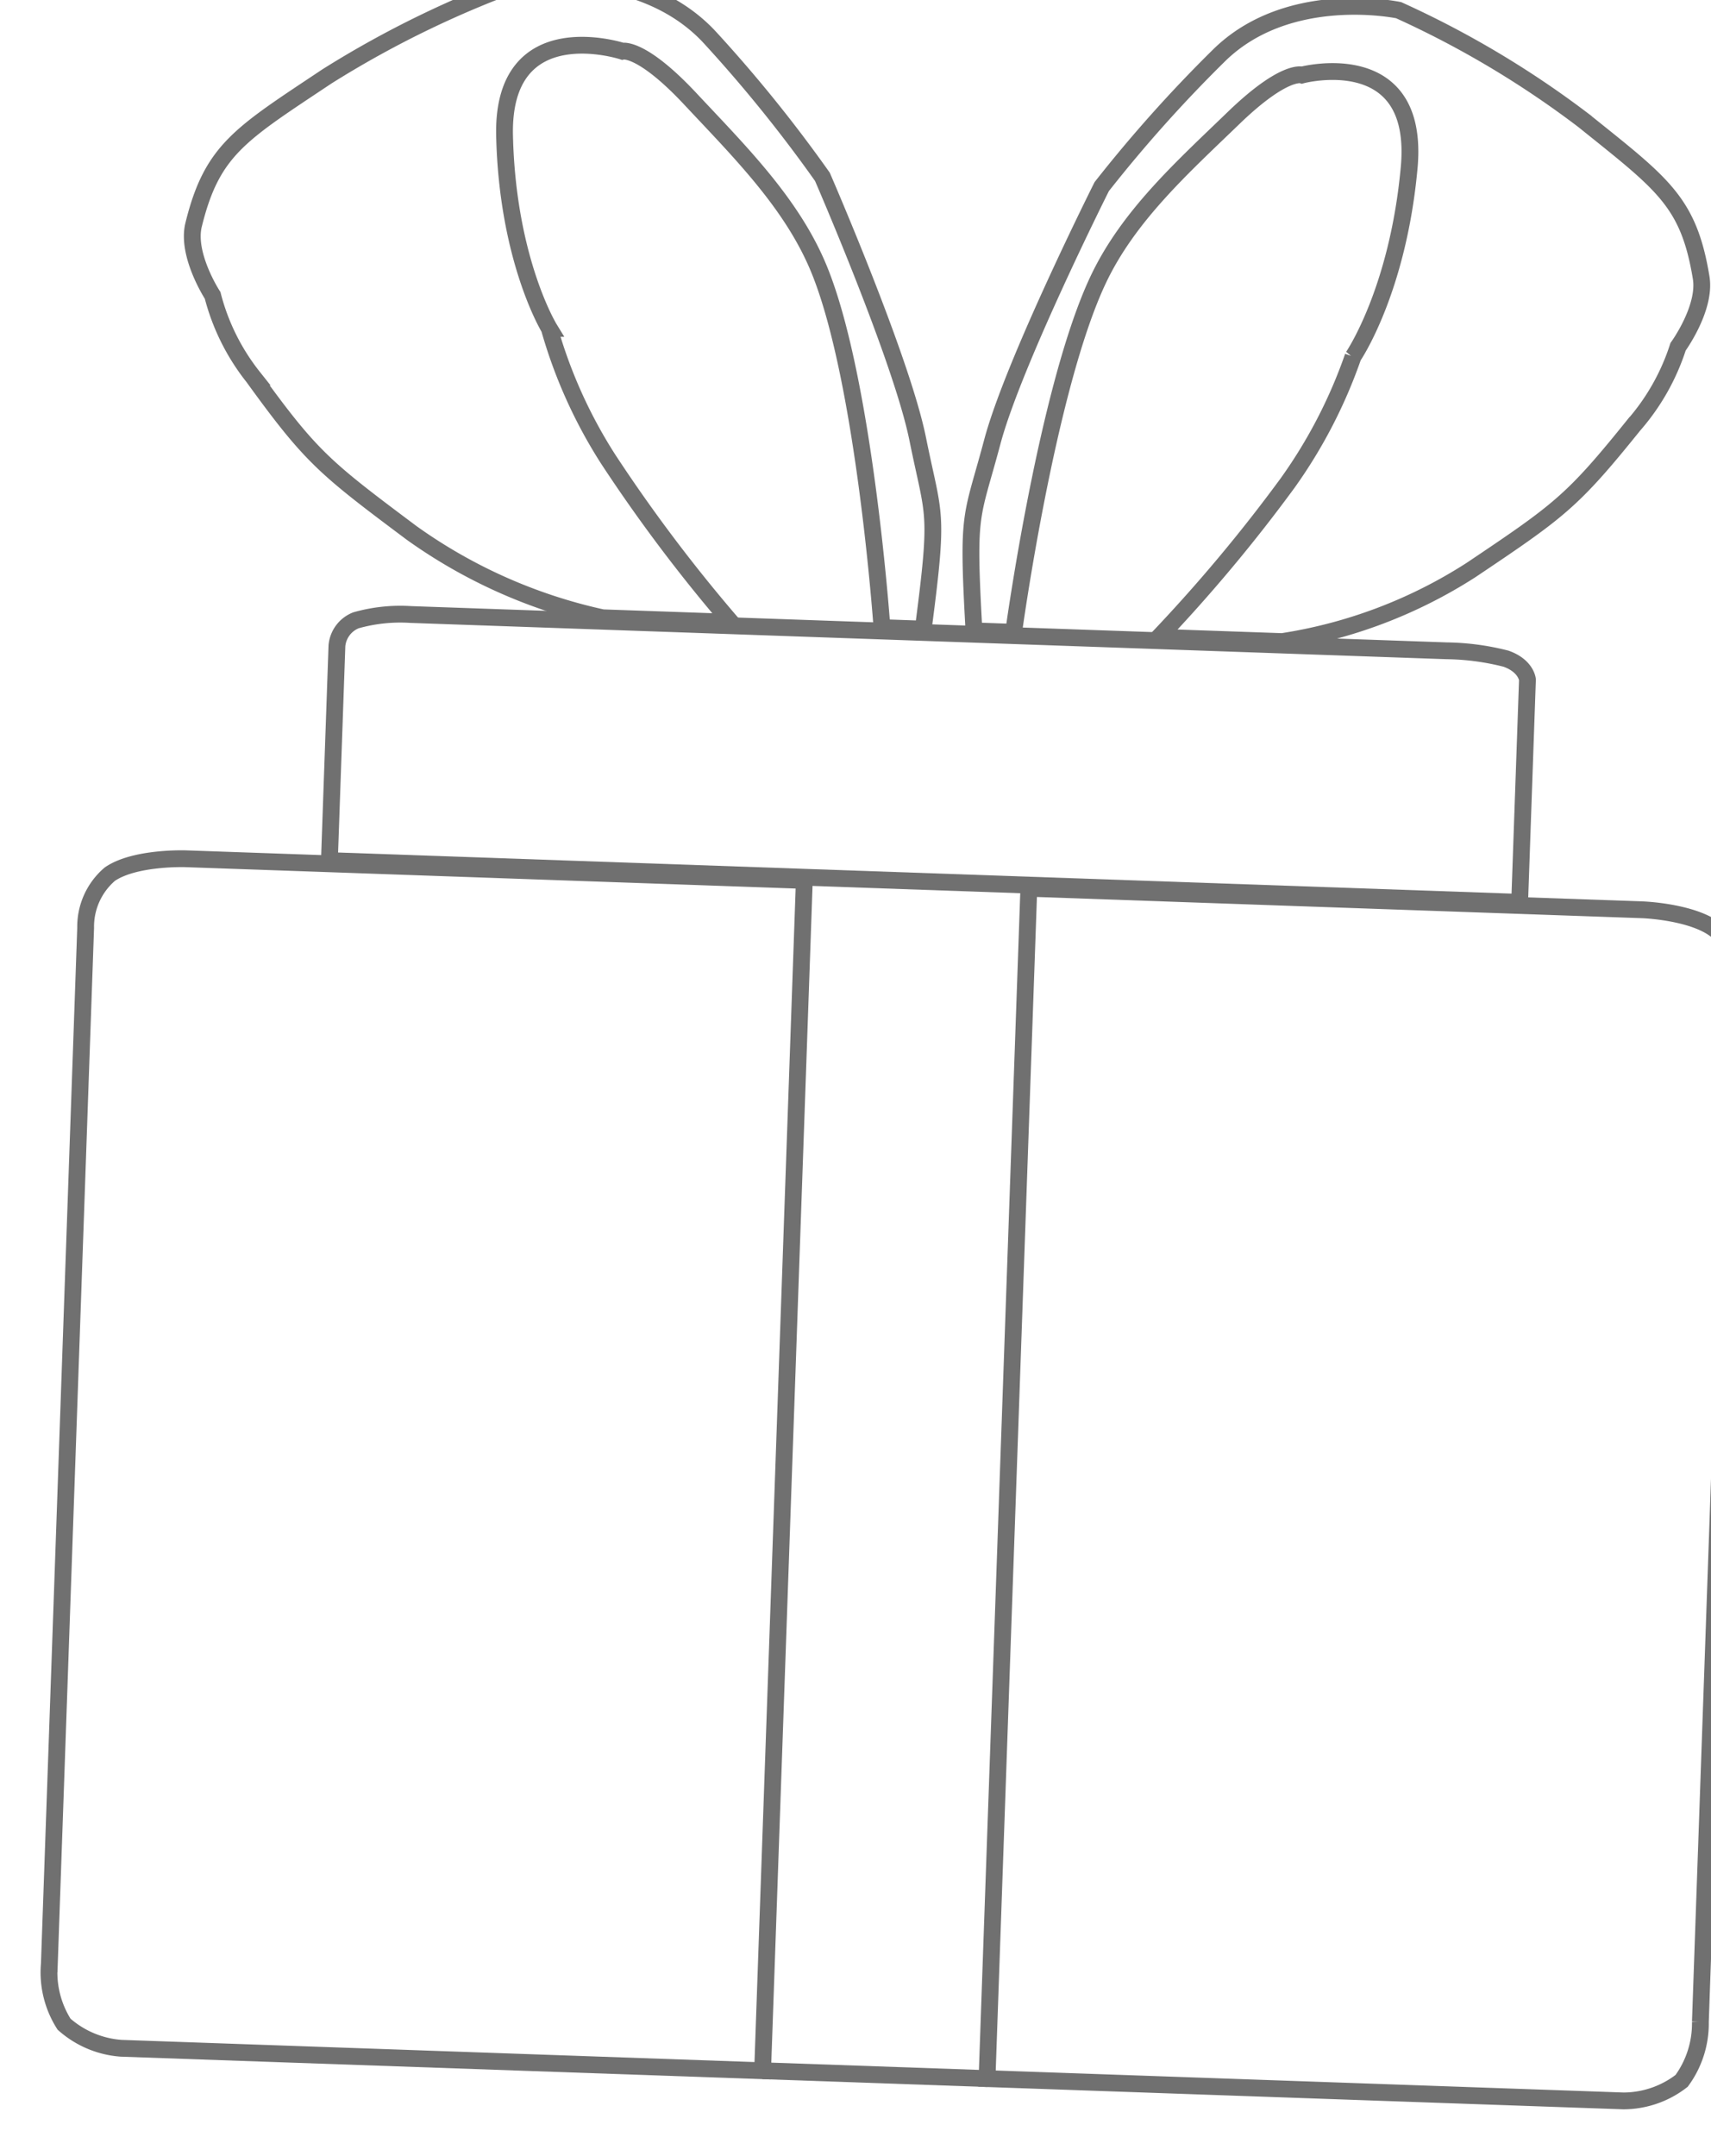 <svg xmlns="http://www.w3.org/2000/svg" width="101.788" height="128.247" viewBox="0 0 101.788 128.247">
  <g id="Group_883" data-name="Group 883" transform="matrix(0.999, 0.035, -0.035, 0.999, 7147.491, -4512.741)">
    <g id="Group_585" data-name="Group 585" transform="translate(-6980.782 4759.626)">
      <path id="Path_363" data-name="Path 363" d="M-7662.109,4050.451h2.362s1.477-14.636,4.308-21.174c1.67-3.857,4.777-6.839,7.7-9.868s3.982-2.7,3.982-2.7,6.982-2.1,6.567,5.282-2.942,11.356-2.942,11.356a29.674,29.674,0,0,1-3.625,7.65,93.726,93.726,0,0,1-7.35,9.449h7.35a28.916,28.916,0,0,0,11.081-4.647c5.127-3.708,5.886-4.289,9.373-8.947a13.239,13.239,0,0,0,2.48-4.766s1.591-2.355,1.229-4.158c-.905-4.508-2.478-5.481-7.332-9.11a57.047,57.047,0,0,0-11.217-6.166s-6.6-1.167-10.606,3.082a82.733,82.733,0,0,0-6.687,8.029s-4.886,10.654-5.974,15.4S-7662.771,4043.188-7662.109,4050.451Z" transform="translate(7714.328 -4012.51)" fill="none" stroke="#707070" stroke-width="1"/>
      <path id="Path_364" data-name="Path 364" d="M-7618.172,4050.451h-2.458s-1.537-14.636-4.482-21.174c-1.738-3.857-4.972-6.839-8.011-9.868s-4.144-2.7-4.144-2.7-7.267-2.1-6.834,5.282,3.063,11.356,3.063,11.356a29.117,29.117,0,0,0,3.771,7.65,94.438,94.438,0,0,0,7.648,9.449h-7.648a30.827,30.827,0,0,1-11.531-4.647c-5.335-3.708-6.125-4.289-9.753-8.947a13.025,13.025,0,0,1-2.581-4.766s-1.657-2.355-1.279-4.158c.942-4.508,2.579-5.481,7.629-9.11a60.218,60.218,0,0,1,11.673-6.166s6.863-1.167,11.038,3.082a83.63,83.63,0,0,1,6.959,8.029s5.084,10.654,6.217,15.4S-7617.482,4043.188-7618.172,4050.451Z" transform="translate(7667.37 -4012.51)" fill="none" stroke="#707070" stroke-width="1"/>
      <path id="Path_367" data-name="Path 367" d="M-6891.782,4740.1h36.548s3,0,4.44,1.074a4.137,4.137,0,0,1,1.316,3.242v61.7a5.776,5.776,0,0,1-.992,3.549,5.668,5.668,0,0,1-3.417,1.314h-37.9Z" transform="translate(6947.8 -4686.964)" fill="none" stroke="#707070" stroke-width="1"/>
      <path id="Path_369" data-name="Path 369" d="M0,0H12.791a1.8,1.8,0,0,1,1.554,1.074,9.681,9.681,0,0,1,.461,3.242v61.7a14.942,14.942,0,0,1-.347,3.549c-.386,1.215-1.2,1.314-1.2,1.314H0Z" transform="translate(14.361 52.947) rotate(-90)" fill="none" stroke="#707070" stroke-width="1"/>
      <path id="Path_368" data-name="Path 368" d="M-6849.133,4740.1h-36.843s-3.025,0-4.476,1.074a4.113,4.113,0,0,0-1.327,3.242v61.7a5.745,5.745,0,0,0,1,3.549,5.745,5.745,0,0,0,3.445,1.314h38.2Z" transform="translate(6891.782 -4686.964)" fill="none" stroke="#707070" stroke-width="1"/>
      <path id="Path_370" data-name="Path 370" d="M-6913.782,4954.444h13.4" transform="translate(6956.432 -4830.43)" fill="none" stroke="#707070" stroke-width="1"/>
    </g>
  </g>
</svg>
